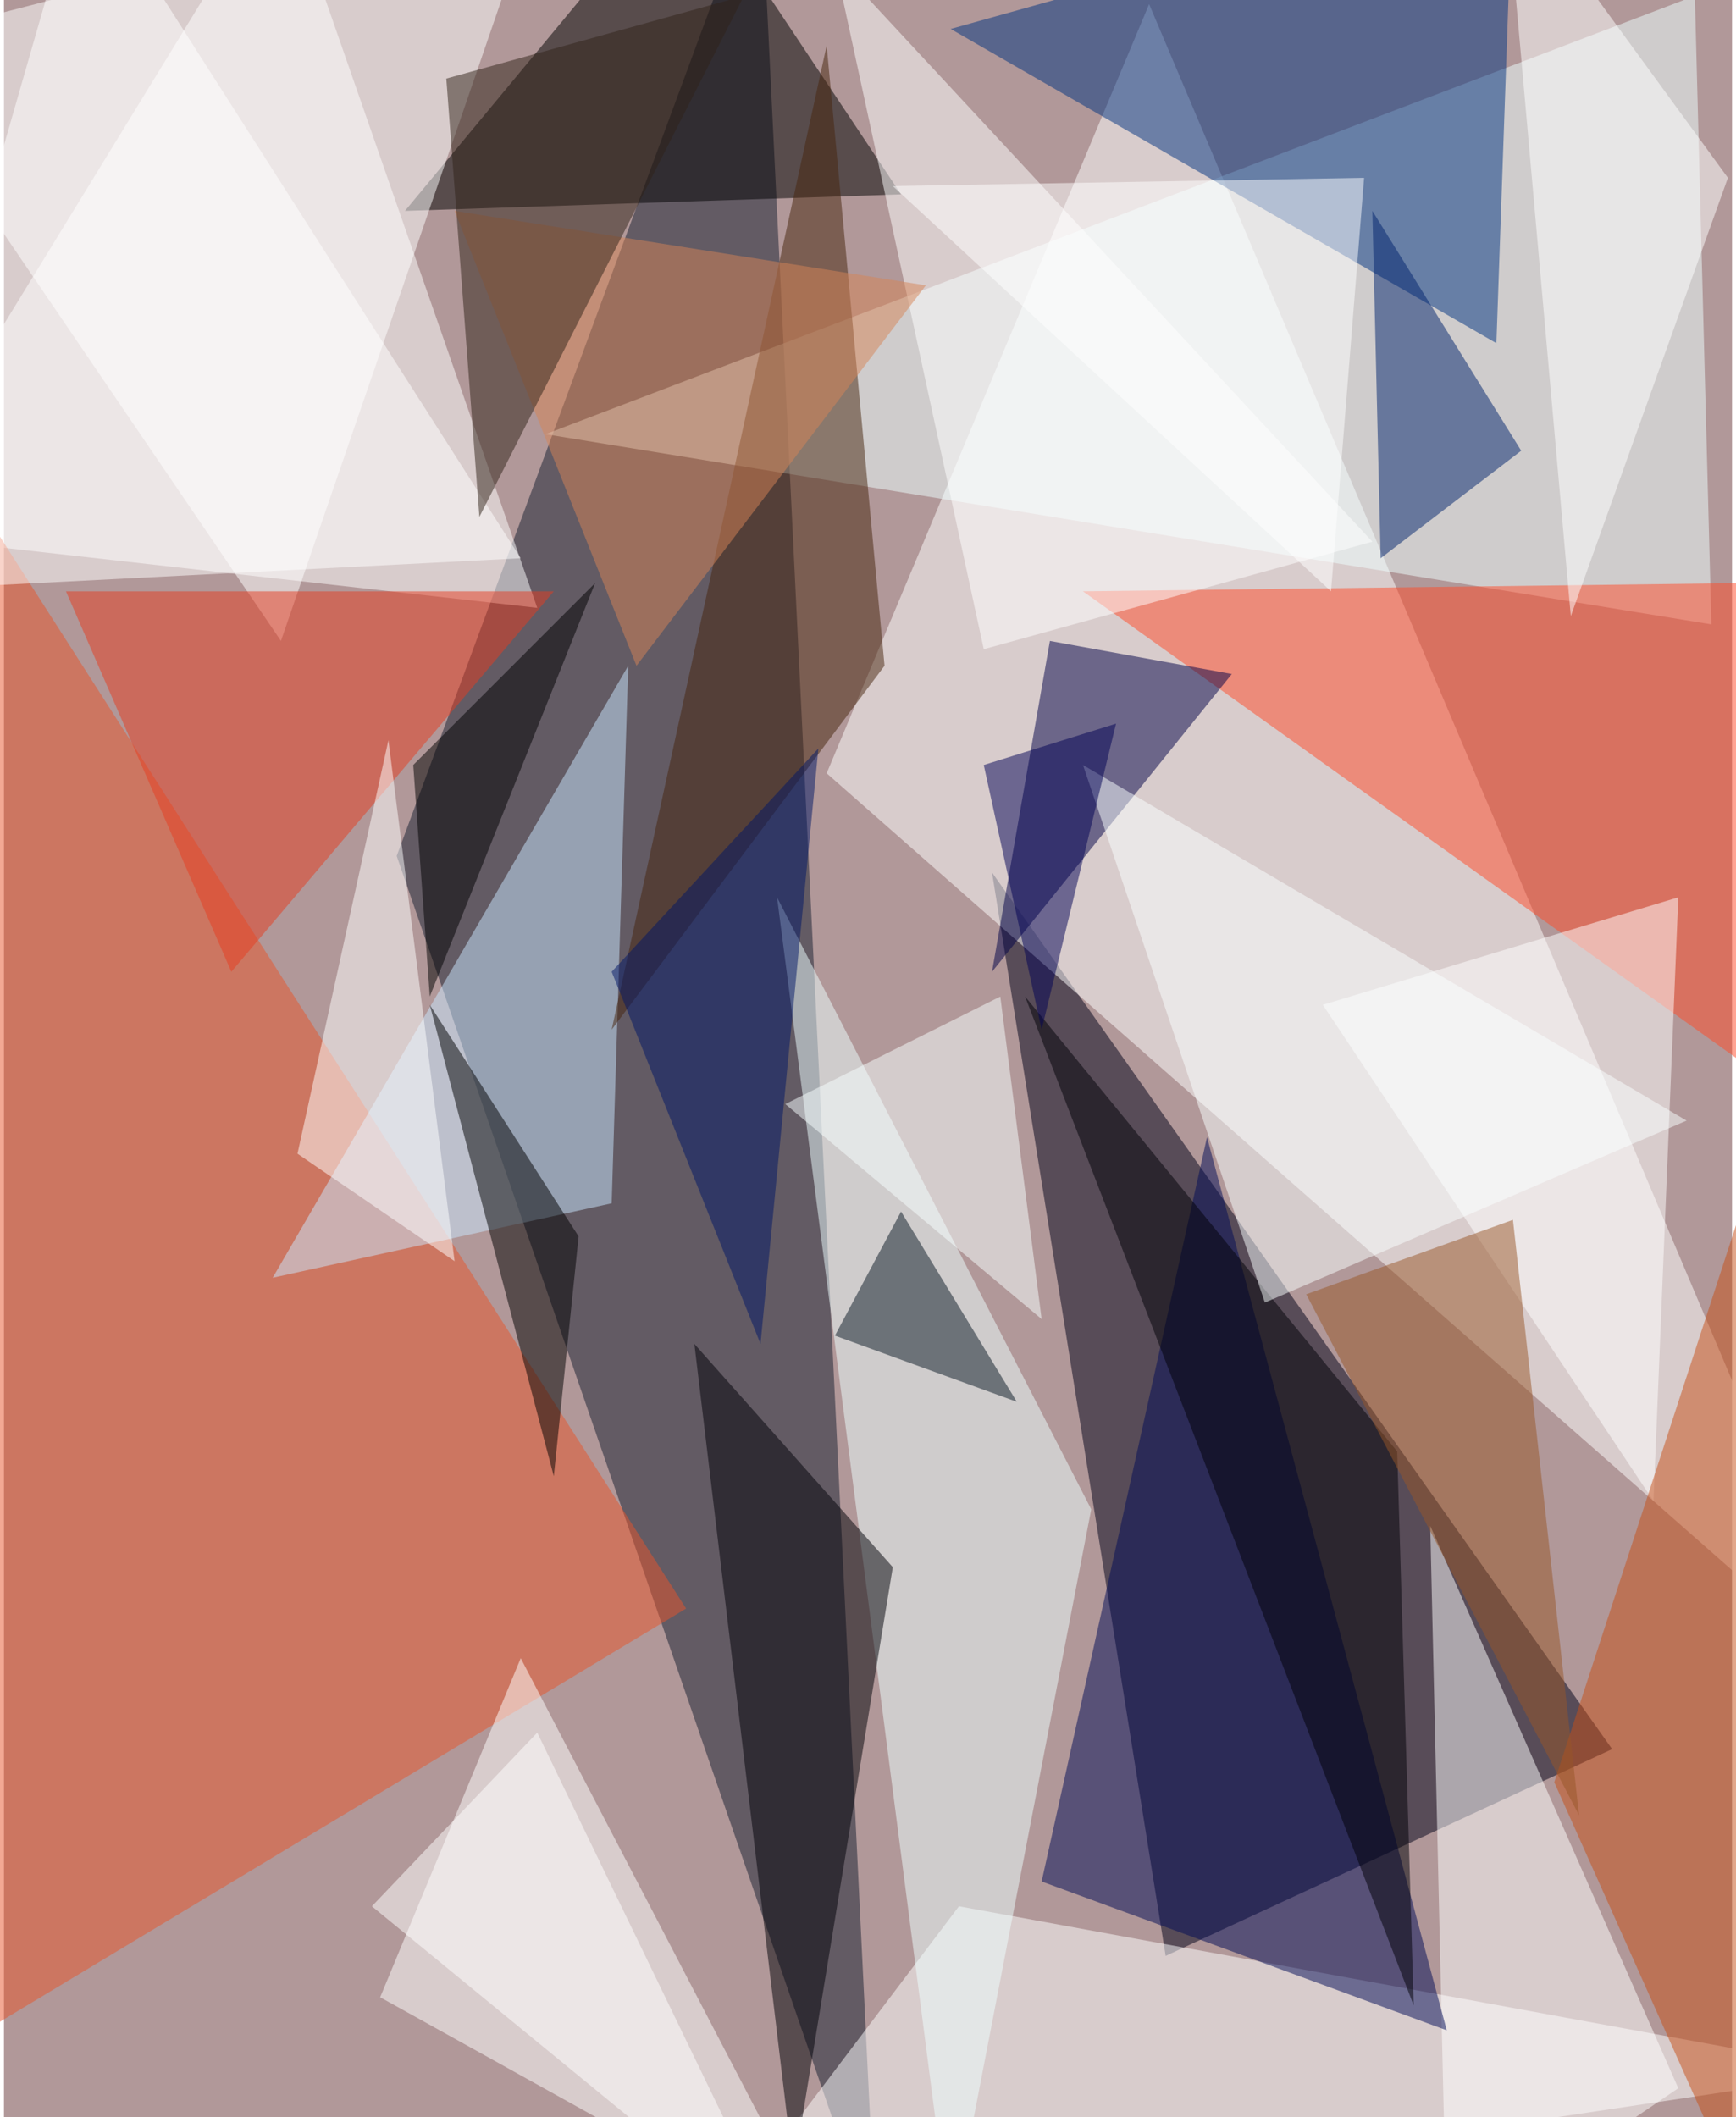 <svg xmlns="http://www.w3.org/2000/svg" width="228" height="278" viewBox="0 0 836 1024"><path fill="#b19899" d="M0 0h836v1024H0z"/><g fill-opacity=".502"><path fill="#000018" d="M778 846L562 946l-84-524z"/><path fill="#171e30" d="M422 1086L190 414 366-62z"/><path fill="#fff" d="M-62 258L134-62l124 356z"/><path fill="#fffeff" d="M898 814L554 2 398 374z"/><path fill="#e8542a" d="M330 778L-26 222l-36 792z"/><path d="M330-62L194 102l240-8z"/><path fill="#edfeff" d="M826 302l-564-92L818-2z"/><path fill="#fff" d="M338 1086l560-84-436-80z"/><path fill="#003280" d="M730-62L458 14l264 152z"/><path fill="#ff4a29" d="M522 286l364 260-44-264z"/><path fill="#fff" d="M182 966l216 120-148-284zm-48-656L-62 22l324-84zm676 700L690 738l8 348z"/><path fill="#000047" d="M478 470l28-160 88 16z"/><path fill="#000a57" d="M582 550l-80 360 196 72z"/><path fill="#edffff" d="M374 434l84 648 68-352z"/><path fill="#cae8ff" d="M130 618l172-296-8 260z"/><path fill="#000007" d="M430 758l-96-108 48 400z"/><path fill="#fff" d="M638 486l160 240 12-292zM474 314l188-52L402-18z"/><path fill="#47240c" d="M426 322L294 498 398 22z"/><path fill="#c54e17" d="M850 1086l24-604-124 380z"/><path fill="#e53d20" d="M110 470l156-184H30z"/><path fill="#00226d" d="M666 270l-4-168 72 116z"/><path d="M278 598l-72-112 60 228z"/><path fill="#000007" d="M494 482l188 488-8-268z"/><path fill="#fff" d="M142 558l76 52-32-252z"/><path fill="#d68457" d="M306 322l-88-220 228 36z"/><path fill="#0a1925" d="M434 586l-32 60 88 32z"/><path fill="#fff" d="M-62 286l312-16L38-62zm820 12l76-212L726-62z"/><path fill="#f9ffff" d="M610 630l-88-260 292 172z"/><path fill="#fff" d="M658 86l-16 200L430 90zM378 1086L258 838l-80 84z"/><path fill="#005" d="M474 370l28 128 36-148z"/><path fill="#312319" d="M214 38L358-2 230 250z"/><path fill="#985628" d="M630 626l132 252-32-288z"/><path fill="#f8ffff" d="M502 638l-20-156-104 52z"/><path fill="#001666" d="M394 362L294 470l72 180z"/><path d="M206 482l80-200-88 88z"/></g></svg>
